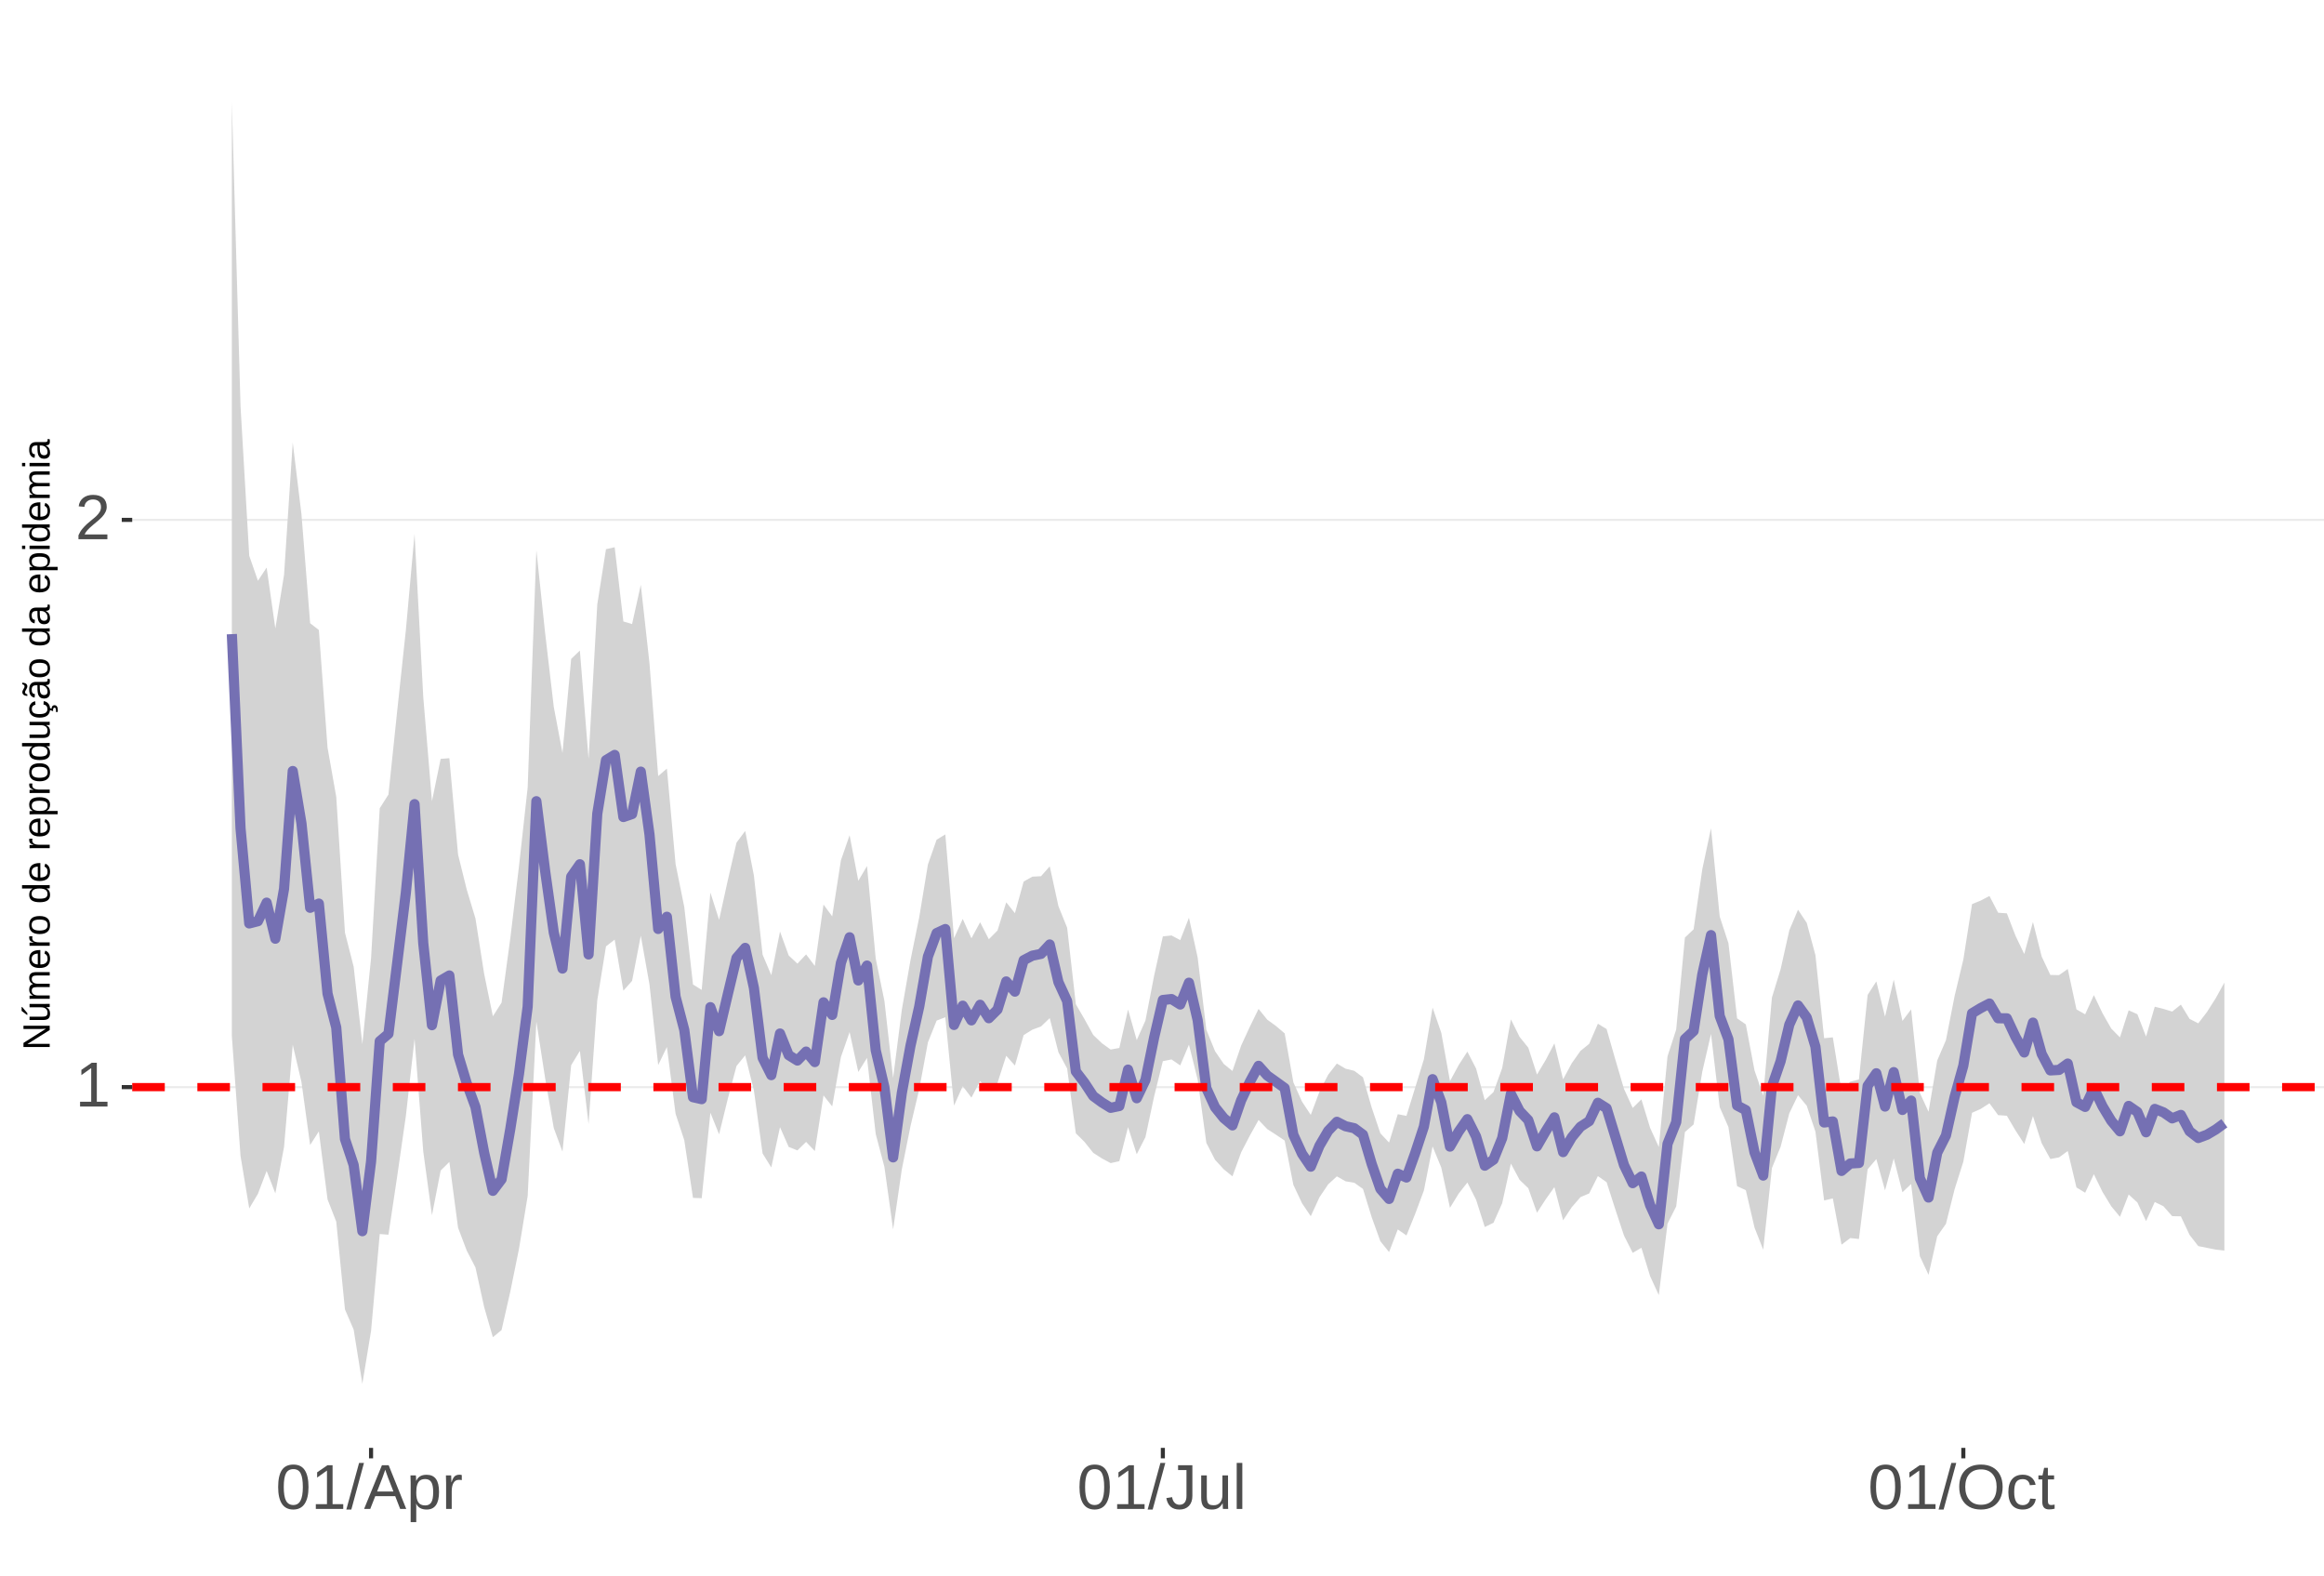 <?xml version="1.0" encoding="UTF-8"?>
<svg xmlns="http://www.w3.org/2000/svg" xmlns:xlink="http://www.w3.org/1999/xlink" width="609pt" height="413pt" viewBox="0 0 609 413" version="1.1">
<defs>
<g>
<symbol overflow="visible" id="glyph0-0">
<path style="stroke:none;" d="M 1.672 -11.453 L 10.812 -11.453 L 10.812 0 L 1.672 0 Z M 2.281 -10.844 L 2.281 -0.625 L 10.203 -0.625 L 10.203 -10.844 Z M 2.281 -10.844 "/>
</symbol>
<symbol overflow="visible" id="glyph0-1">
<path style="stroke:none;" d="M 1.266 0 L 1.266 -1.25 L 4.188 -1.25 L 4.188 -10.062 L 1.609 -8.219 L 1.609 -9.594 L 4.312 -11.453 L 5.656 -11.453 L 5.656 -1.25 L 8.453 -1.25 L 8.453 0 Z M 1.266 0 "/>
</symbol>
<symbol overflow="visible" id="glyph0-2">
<path style="stroke:none;" d="M 0.844 0 L 0.844 -1.031 C 1.113 -1.664 1.445 -2.223 1.844 -2.703 C 2.25 -3.191 2.672 -3.633 3.109 -4.031 C 3.547 -4.426 3.977 -4.789 4.406 -5.125 C 4.844 -5.457 5.234 -5.789 5.578 -6.125 C 5.922 -6.469 6.203 -6.82 6.422 -7.188 C 6.641 -7.562 6.75 -7.977 6.75 -8.438 C 6.75 -9.07 6.562 -9.562 6.188 -9.906 C 5.82 -10.25 5.312 -10.422 4.656 -10.422 C 4.031 -10.422 3.516 -10.25 3.109 -9.906 C 2.703 -9.57 2.469 -9.098 2.406 -8.484 L 0.906 -8.625 C 1.008 -9.539 1.395 -10.27 2.062 -10.812 C 2.738 -11.352 3.602 -11.625 4.656 -11.625 C 5.812 -11.625 6.695 -11.352 7.312 -10.812 C 7.938 -10.27 8.25 -9.492 8.25 -8.484 C 8.25 -8.047 8.145 -7.602 7.938 -7.156 C 7.738 -6.719 7.438 -6.281 7.031 -5.844 C 6.633 -5.406 5.867 -4.727 4.734 -3.812 C 4.109 -3.301 3.609 -2.836 3.234 -2.422 C 2.867 -2.016 2.609 -1.625 2.453 -1.25 L 8.422 -1.25 L 8.422 0 Z M 0.844 0 "/>
</symbol>
<symbol overflow="visible" id="glyph0-3">
<path style="stroke:none;" d="M 8.609 -5.734 C 8.609 -3.816 8.27 -2.352 7.594 -1.344 C 6.926 -0.344 5.93 0.156 4.609 0.156 C 3.297 0.156 2.305 -0.344 1.641 -1.344 C 0.984 -2.344 0.656 -3.805 0.656 -5.734 C 0.656 -7.703 0.973 -9.176 1.609 -10.156 C 2.254 -11.133 3.27 -11.625 4.656 -11.625 C 6.008 -11.625 7.004 -11.129 7.641 -10.141 C 8.285 -9.148 8.609 -7.68 8.609 -5.734 Z M 7.125 -5.734 C 7.125 -7.391 6.93 -8.586 6.547 -9.328 C 6.172 -10.066 5.539 -10.438 4.656 -10.438 C 3.758 -10.438 3.113 -10.07 2.719 -9.344 C 2.32 -8.613 2.125 -7.41 2.125 -5.734 C 2.125 -4.109 2.32 -2.914 2.719 -2.156 C 3.125 -1.406 3.758 -1.031 4.625 -1.031 C 5.488 -1.031 6.117 -1.414 6.516 -2.188 C 6.922 -2.957 7.125 -4.141 7.125 -5.734 Z M 7.125 -5.734 "/>
</symbol>
<symbol overflow="visible" id="glyph0-4">
<path style="stroke:none;" d="M 0 0.156 L 3.344 -12.062 L 4.625 -12.062 L 1.312 0.156 Z M 0 0.156 "/>
</symbol>
<symbol overflow="visible" id="glyph0-5">
<path style="stroke:none;" d="M 9.484 0 L 8.188 -3.344 L 2.953 -3.344 L 1.641 0 L 0.031 0 L 4.703 -11.453 L 6.469 -11.453 L 11.078 0 Z M 5.578 -10.281 L 5.5 -10.062 C 5.363 -9.613 5.16 -9.035 4.891 -8.328 L 3.438 -4.562 L 7.719 -4.562 L 6.25 -8.344 C 6.094 -8.719 5.941 -9.141 5.797 -9.609 Z M 5.578 -10.281 "/>
</symbol>
<symbol overflow="visible" id="glyph0-6">
<path style="stroke:none;" d="M 8.562 -4.438 C 8.562 -1.375 7.484 0.156 5.328 0.156 C 3.973 0.156 3.062 -0.348 2.594 -1.359 L 2.547 -1.359 C 2.578 -1.316 2.594 -0.859 2.594 0.016 L 2.594 3.453 L 1.125 3.453 L 1.125 -7 C 1.125 -7.906 1.109 -8.504 1.078 -8.797 L 2.484 -8.797 C 2.492 -8.773 2.504 -8.695 2.516 -8.562 C 2.523 -8.438 2.535 -8.234 2.547 -7.953 C 2.555 -7.68 2.562 -7.492 2.562 -7.391 L 2.609 -7.391 C 2.867 -7.93 3.211 -8.328 3.641 -8.578 C 4.066 -8.828 4.629 -8.953 5.328 -8.953 C 6.41 -8.953 7.219 -8.586 7.75 -7.859 C 8.289 -7.141 8.562 -6 8.562 -4.438 Z M 7.031 -4.406 C 7.031 -5.633 6.863 -6.508 6.531 -7.031 C 6.195 -7.562 5.672 -7.828 4.953 -7.828 C 4.367 -7.828 3.91 -7.703 3.578 -7.453 C 3.254 -7.211 3.008 -6.832 2.844 -6.312 C 2.676 -5.789 2.594 -5.117 2.594 -4.297 C 2.594 -3.141 2.773 -2.285 3.141 -1.734 C 3.504 -1.191 4.102 -0.922 4.938 -0.922 C 5.664 -0.922 6.195 -1.188 6.531 -1.719 C 6.863 -2.25 7.031 -3.145 7.031 -4.406 Z M 7.031 -4.406 "/>
</symbol>
<symbol overflow="visible" id="glyph0-7">
<path style="stroke:none;" d="M 1.156 0 L 1.156 -6.75 C 1.156 -7.363 1.141 -8.047 1.109 -8.797 L 2.484 -8.797 C 2.523 -7.797 2.547 -7.195 2.547 -7 L 2.594 -7 C 2.82 -7.758 3.086 -8.273 3.391 -8.547 C 3.691 -8.828 4.117 -8.969 4.672 -8.969 C 4.867 -8.969 5.066 -8.938 5.266 -8.875 L 5.266 -7.547 C 5.078 -7.598 4.816 -7.625 4.484 -7.625 C 3.879 -7.625 3.414 -7.359 3.094 -6.828 C 2.781 -6.305 2.625 -5.562 2.625 -4.594 L 2.625 0 Z M 1.156 0 "/>
</symbol>
<symbol overflow="visible" id="glyph0-8">
<path style="stroke:none;" d="M 3.719 0.156 C 1.781 0.156 0.629 -0.844 0.266 -2.844 L 1.781 -3.094 C 1.875 -2.469 2.094 -1.977 2.438 -1.625 C 2.781 -1.27 3.207 -1.094 3.719 -1.094 C 4.289 -1.094 4.738 -1.285 5.062 -1.672 C 5.383 -2.066 5.547 -2.641 5.547 -3.391 L 5.547 -10.188 L 3.344 -10.188 L 3.344 -11.453 L 7.094 -11.453 L 7.094 -3.422 C 7.094 -2.305 6.789 -1.43 6.188 -0.797 C 5.582 -0.16 4.758 0.156 3.719 0.156 Z M 3.719 0.156 "/>
</symbol>
<symbol overflow="visible" id="glyph0-9">
<path style="stroke:none;" d="M 2.547 -8.797 L 2.547 -3.219 C 2.547 -2.633 2.602 -2.18 2.719 -1.859 C 2.832 -1.547 3.016 -1.316 3.266 -1.172 C 3.516 -1.035 3.883 -0.969 4.375 -0.969 C 5.07 -0.969 5.625 -1.207 6.031 -1.688 C 6.438 -2.176 6.641 -2.848 6.641 -3.703 L 6.641 -8.797 L 8.109 -8.797 L 8.109 -1.875 C 8.109 -0.852 8.125 -0.227 8.156 0 L 6.781 0 C 6.77 -0.031 6.758 -0.102 6.75 -0.219 C 6.75 -0.344 6.742 -0.477 6.734 -0.625 C 6.723 -0.781 6.711 -1.07 6.703 -1.5 L 6.688 -1.5 C 6.352 -0.895 5.961 -0.469 5.516 -0.219 C 5.078 0.031 4.531 0.156 3.875 0.156 C 2.906 0.156 2.195 -0.082 1.75 -0.562 C 1.301 -1.039 1.078 -1.832 1.078 -2.938 L 1.078 -8.797 Z M 2.547 -8.797 "/>
</symbol>
<symbol overflow="visible" id="glyph0-10">
<path style="stroke:none;" d="M 1.125 0 L 1.125 -12.062 L 2.594 -12.062 L 2.594 0 Z M 1.125 0 "/>
</symbol>
<symbol overflow="visible" id="glyph0-11">
<path style="stroke:none;" d="M 12.156 -5.781 C 12.156 -4.582 11.926 -3.531 11.469 -2.625 C 11.008 -1.727 10.352 -1.039 9.5 -0.562 C 8.645 -0.082 7.633 0.156 6.469 0.156 C 5.289 0.156 4.273 -0.078 3.422 -0.547 C 2.566 -1.023 1.91 -1.719 1.453 -2.625 C 1.004 -3.531 0.781 -4.582 0.781 -5.781 C 0.781 -7.613 1.281 -9.047 2.281 -10.078 C 3.289 -11.109 4.691 -11.625 6.484 -11.625 C 7.648 -11.625 8.66 -11.391 9.516 -10.922 C 10.367 -10.461 11.02 -9.789 11.469 -8.906 C 11.926 -8.031 12.156 -6.988 12.156 -5.781 Z M 10.578 -5.781 C 10.578 -7.207 10.219 -8.328 9.5 -9.141 C 8.789 -9.953 7.785 -10.359 6.484 -10.359 C 5.172 -10.359 4.156 -9.957 3.438 -9.156 C 2.719 -8.352 2.359 -7.227 2.359 -5.781 C 2.359 -4.344 2.719 -3.203 3.438 -2.359 C 4.164 -1.516 5.176 -1.094 6.469 -1.094 C 7.789 -1.094 8.805 -1.5 9.516 -2.312 C 10.223 -3.133 10.578 -4.289 10.578 -5.781 Z M 10.578 -5.781 "/>
</symbol>
<symbol overflow="visible" id="glyph0-12">
<path style="stroke:none;" d="M 2.234 -4.438 C 2.234 -3.27 2.414 -2.406 2.781 -1.844 C 3.156 -1.281 3.711 -1 4.453 -1 C 4.973 -1 5.406 -1.141 5.75 -1.422 C 6.102 -1.703 6.32 -2.133 6.406 -2.719 L 7.891 -2.625 C 7.773 -1.77 7.41 -1.094 6.797 -0.594 C 6.191 -0.094 5.426 0.156 4.5 0.156 C 3.27 0.156 2.328 -0.227 1.672 -1 C 1.023 -1.781 0.703 -2.914 0.703 -4.406 C 0.703 -5.883 1.023 -7.016 1.672 -7.797 C 2.328 -8.578 3.266 -8.969 4.484 -8.969 C 5.379 -8.969 6.125 -8.734 6.719 -8.266 C 7.312 -7.797 7.688 -7.148 7.844 -6.328 L 6.328 -6.219 C 6.254 -6.707 6.062 -7.094 5.75 -7.375 C 5.445 -7.664 5.008 -7.812 4.438 -7.812 C 3.664 -7.812 3.102 -7.551 2.75 -7.031 C 2.406 -6.52 2.234 -5.656 2.234 -4.438 Z M 2.234 -4.438 "/>
</symbol>
<symbol overflow="visible" id="glyph0-13">
<path style="stroke:none;" d="M 4.5 -0.062 C 4.02 0.062 3.531 0.125 3.031 0.125 C 1.852 0.125 1.266 -0.535 1.266 -1.859 L 1.266 -7.734 L 0.25 -7.734 L 0.25 -8.797 L 1.328 -8.797 L 1.75 -10.766 L 2.734 -10.766 L 2.734 -8.797 L 4.359 -8.797 L 4.359 -7.734 L 2.734 -7.734 L 2.734 -2.172 C 2.734 -1.754 2.801 -1.457 2.938 -1.281 C 3.07 -1.113 3.312 -1.031 3.656 -1.031 C 3.852 -1.031 4.133 -1.066 4.5 -1.141 Z M 4.5 -0.062 "/>
</symbol>
<symbol overflow="visible" id="glyph1-0">
<path style="stroke:none;" d="M -6.875 -1 L -6.875 -6.5 L 0 -6.5 L 0 -1 Z M -6.516 -1.375 L -0.375 -1.375 L -0.375 -6.125 L -6.516 -6.125 Z M -6.516 -1.375 "/>
</symbol>
<symbol overflow="visible" id="glyph1-1">
<path style="stroke:none;" d="M 0 -5.281 L -5.859 -1.609 L -5.391 -1.625 L -4.578 -1.656 L 0 -1.656 L 0 -0.828 L -6.875 -0.828 L -6.875 -1.906 L -0.984 -5.625 C -1.617 -5.582 -2.082 -5.562 -2.375 -5.562 L -6.875 -5.562 L -6.875 -6.406 L 0 -6.406 Z M 0 -5.281 "/>
</symbol>
<symbol overflow="visible" id="glyph1-2">
<path style="stroke:none;" d="M -5.281 -1.562 L -1.938 -1.562 C -1.582 -1.562 -1.305 -1.594 -1.109 -1.656 C -0.922 -1.727 -0.785 -1.836 -0.703 -1.984 C -0.617 -2.141 -0.578 -2.363 -0.578 -2.656 C -0.578 -3.07 -0.723 -3.398 -1.016 -3.641 C -1.305 -3.891 -1.707 -4.016 -2.219 -4.016 L -5.281 -4.016 L -5.281 -4.906 L -1.125 -4.906 C -0.508 -4.906 -0.133 -4.91 0 -4.922 L 0 -4.094 C -0.02 -4.094 -0.062 -4.086 -0.125 -4.078 C -0.195 -4.078 -0.281 -4.07 -0.375 -4.062 C -0.469 -4.062 -0.645 -4.062 -0.906 -4.062 L -0.906 -4.047 C -0.539 -3.848 -0.281 -3.613 -0.125 -3.344 C 0.02 -3.082 0.094 -2.754 0.094 -2.359 C 0.094 -1.773 -0.047 -1.348 -0.328 -1.078 C -0.617 -0.816 -1.098 -0.688 -1.766 -0.688 L -5.281 -0.688 Z M -5.859 -2.031 L -5.969 -2.031 L -7.359 -3.078 L -7.359 -4.094 L -7.219 -4.094 L -5.859 -2.484 Z M -5.859 -2.031 "/>
</symbol>
<symbol overflow="visible" id="glyph1-3">
<path style="stroke:none;" d="M 0 -3.75 L -3.344 -3.75 C -3.852 -3.75 -4.207 -3.676 -4.406 -3.531 C -4.602 -3.395 -4.703 -3.145 -4.703 -2.781 C -4.703 -2.406 -4.555 -2.109 -4.266 -1.891 C -3.984 -1.672 -3.582 -1.562 -3.062 -1.562 L 0 -1.562 L 0 -0.688 L -4.156 -0.688 C -4.77 -0.688 -5.145 -0.68 -5.281 -0.672 L -5.281 -1.5 C -5.27 -1.5 -5.227 -1.5 -5.156 -1.5 C -5.082 -1.508 -5 -1.516 -4.906 -1.516 C -4.812 -1.523 -4.633 -1.531 -4.375 -1.531 L -4.375 -1.547 C -4.75 -1.734 -5.008 -1.945 -5.156 -2.188 C -5.301 -2.438 -5.375 -2.738 -5.375 -3.094 C -5.375 -3.488 -5.297 -3.801 -5.141 -4.031 C -4.984 -4.27 -4.727 -4.438 -4.375 -4.531 L -4.375 -4.547 C -4.727 -4.723 -4.984 -4.941 -5.141 -5.203 C -5.297 -5.461 -5.375 -5.773 -5.375 -6.141 C -5.375 -6.672 -5.227 -7.055 -4.938 -7.297 C -4.656 -7.547 -4.18 -7.672 -3.516 -7.672 L 0 -7.672 L 0 -6.797 L -3.344 -6.797 C -3.852 -6.797 -4.207 -6.723 -4.406 -6.578 C -4.602 -6.441 -4.703 -6.191 -4.703 -5.828 C -4.703 -5.453 -4.555 -5.156 -4.266 -4.938 C -3.984 -4.727 -3.582 -4.625 -3.062 -4.625 L 0 -4.625 Z M 0 -3.75 "/>
</symbol>
<symbol overflow="visible" id="glyph1-4">
<path style="stroke:none;" d="M -2.453 -1.344 C -1.848 -1.344 -1.379 -1.469 -1.047 -1.719 C -0.723 -1.969 -0.562 -2.336 -0.562 -2.828 C -0.562 -3.203 -0.633 -3.504 -0.781 -3.734 C -0.938 -3.961 -1.133 -4.117 -1.375 -4.203 L -1.156 -4.969 C -0.32 -4.656 0.094 -3.941 0.094 -2.828 C 0.094 -2.047 -0.133 -1.445 -0.594 -1.031 C -1.062 -0.625 -1.754 -0.422 -2.672 -0.422 C -3.547 -0.422 -4.211 -0.625 -4.672 -1.031 C -5.141 -1.445 -5.375 -2.031 -5.375 -2.781 C -5.375 -4.344 -4.441 -5.125 -2.578 -5.125 L -2.453 -5.125 Z M -3.125 -4.203 C -3.688 -4.16 -4.094 -4.02 -4.344 -3.781 C -4.602 -3.551 -4.734 -3.219 -4.734 -2.781 C -4.734 -2.352 -4.586 -2.016 -4.297 -1.766 C -4.016 -1.516 -3.625 -1.379 -3.125 -1.359 Z M -3.125 -4.203 "/>
</symbol>
<symbol overflow="visible" id="glyph1-5">
<path style="stroke:none;" d="M 0 -0.688 L -4.047 -0.688 C -4.422 -0.688 -4.832 -0.68 -5.281 -0.672 L -5.281 -1.5 C -4.688 -1.52 -4.328 -1.531 -4.203 -1.531 L -4.203 -1.547 C -4.66 -1.691 -4.969 -1.852 -5.125 -2.031 C -5.289 -2.219 -5.375 -2.477 -5.375 -2.812 C -5.375 -2.926 -5.359 -3.047 -5.328 -3.172 L -4.531 -3.172 C -4.562 -3.047 -4.578 -2.891 -4.578 -2.703 C -4.578 -2.336 -4.422 -2.055 -4.109 -1.859 C -3.797 -1.672 -3.344 -1.578 -2.75 -1.578 L 0 -1.578 Z M 0 -0.688 "/>
</symbol>
<symbol overflow="visible" id="glyph1-6">
<path style="stroke:none;" d="M -2.641 -5.141 C -1.723 -5.141 -1.035 -4.938 -0.578 -4.531 C -0.129 -4.125 0.094 -3.535 0.094 -2.766 C 0.094 -1.992 -0.141 -1.41 -0.609 -1.016 C -1.078 -0.617 -1.754 -0.422 -2.641 -0.422 C -4.461 -0.422 -5.375 -1.207 -5.375 -2.781 C -5.375 -3.594 -5.148 -4.188 -4.703 -4.562 C -4.266 -4.945 -3.578 -5.141 -2.641 -5.141 Z M -2.641 -4.219 C -3.367 -4.219 -3.898 -4.109 -4.234 -3.891 C -4.566 -3.672 -4.734 -3.305 -4.734 -2.797 C -4.734 -2.285 -4.562 -1.914 -4.219 -1.688 C -3.883 -1.457 -3.359 -1.344 -2.641 -1.344 C -1.953 -1.344 -1.43 -1.453 -1.078 -1.672 C -0.723 -1.898 -0.547 -2.258 -0.547 -2.75 C -0.547 -3.281 -0.711 -3.656 -1.047 -3.875 C -1.391 -4.102 -1.922 -4.219 -2.641 -4.219 Z M -2.641 -4.219 "/>
</symbol>
<symbol overflow="visible" id="glyph1-7">
<path style="stroke:none;" d=""/>
</symbol>
<symbol overflow="visible" id="glyph1-8">
<path style="stroke:none;" d="M -0.844 -4.016 C -0.508 -3.848 -0.27 -3.629 -0.125 -3.359 C 0.02 -3.086 0.094 -2.754 0.094 -2.359 C 0.094 -1.691 -0.129 -1.203 -0.578 -0.891 C -1.023 -0.578 -1.707 -0.422 -2.625 -0.422 C -4.457 -0.422 -5.375 -1.066 -5.375 -2.359 C -5.375 -2.766 -5.301 -3.098 -5.156 -3.359 C -5.008 -3.629 -4.781 -3.848 -4.469 -4.016 L -7.25 -4.016 L -7.25 -4.891 L -1.094 -4.891 C -0.539 -4.891 -0.176 -4.898 0 -4.922 L 0 -4.078 C -0.051 -4.066 -0.172 -4.055 -0.359 -4.047 C -0.547 -4.035 -0.707 -4.031 -0.844 -4.031 Z M -2.641 -1.344 C -1.898 -1.344 -1.367 -1.438 -1.047 -1.625 C -0.734 -1.82 -0.578 -2.145 -0.578 -2.594 C -0.578 -3.082 -0.75 -3.441 -1.094 -3.672 C -1.438 -3.898 -1.973 -4.016 -2.703 -4.016 C -3.398 -4.016 -3.91 -3.898 -4.234 -3.672 C -4.566 -3.441 -4.734 -3.082 -4.734 -2.594 C -4.734 -2.156 -4.566 -1.836 -4.234 -1.641 C -3.91 -1.441 -3.379 -1.344 -2.641 -1.344 Z M -2.641 -1.344 "/>
</symbol>
<symbol overflow="visible" id="glyph1-9">
<path style="stroke:none;" d="M -2.672 -5.141 C -0.828 -5.141 0.094 -4.492 0.094 -3.203 C 0.094 -2.391 -0.211 -1.844 -0.828 -1.562 L -0.828 -1.531 C -0.797 -1.539 -0.516 -1.547 0.016 -1.547 L 2.078 -1.547 L 2.078 -0.672 L -4.203 -0.672 C -4.742 -0.672 -5.102 -0.66 -5.281 -0.641 L -5.281 -1.5 C -5.27 -1.5 -5.223 -1.5 -5.141 -1.5 C -5.066 -1.508 -4.945 -1.52 -4.781 -1.531 C -4.613 -1.539 -4.5 -1.547 -4.438 -1.547 L -4.438 -1.562 C -4.758 -1.719 -4.992 -1.922 -5.141 -2.172 C -5.297 -2.43 -5.375 -2.773 -5.375 -3.203 C -5.375 -3.848 -5.156 -4.332 -4.719 -4.656 C -4.281 -4.977 -3.598 -5.141 -2.672 -5.141 Z M -2.641 -4.219 C -3.379 -4.219 -3.906 -4.117 -4.219 -3.922 C -4.539 -3.723 -4.703 -3.406 -4.703 -2.969 C -4.703 -2.625 -4.629 -2.352 -4.484 -2.156 C -4.336 -1.957 -4.109 -1.805 -3.797 -1.703 C -3.484 -1.598 -3.078 -1.547 -2.578 -1.547 C -1.879 -1.547 -1.363 -1.656 -1.031 -1.875 C -0.707 -2.102 -0.547 -2.469 -0.547 -2.969 C -0.547 -3.406 -0.707 -3.723 -1.031 -3.922 C -1.352 -4.117 -1.891 -4.219 -2.641 -4.219 Z M -2.641 -4.219 "/>
</symbol>
<symbol overflow="visible" id="glyph1-10">
<path style="stroke:none;" d="M -5.281 -1.531 L -1.938 -1.531 C -1.582 -1.531 -1.305 -1.562 -1.109 -1.625 C -0.922 -1.695 -0.785 -1.805 -0.703 -1.953 C -0.617 -2.109 -0.578 -2.332 -0.578 -2.625 C -0.578 -3.039 -0.723 -3.367 -1.016 -3.609 C -1.305 -3.859 -1.707 -3.984 -2.219 -3.984 L -5.281 -3.984 L -5.281 -4.875 L -1.125 -4.875 C -0.508 -4.875 -0.133 -4.879 0 -4.891 L 0 -4.062 C -0.02 -4.062 -0.062 -4.055 -0.125 -4.047 C -0.195 -4.047 -0.281 -4.039 -0.375 -4.031 C -0.469 -4.031 -0.645 -4.031 -0.906 -4.031 L -0.906 -4.016 C -0.539 -3.816 -0.281 -3.582 -0.125 -3.312 C 0.02 -3.051 0.094 -2.723 0.094 -2.328 C 0.094 -1.742 -0.047 -1.316 -0.328 -1.047 C -0.617 -0.785 -1.098 -0.656 -1.766 -0.656 L -5.281 -0.656 Z M -5.281 -1.531 "/>
</symbol>
<symbol overflow="visible" id="glyph1-11">
<path style="stroke:none;" d="M -2.672 -1.344 C -1.961 -1.344 -1.438 -1.453 -1.094 -1.672 C -0.758 -1.891 -0.594 -2.223 -0.594 -2.672 C -0.594 -2.984 -0.676 -3.242 -0.844 -3.453 C -1.02 -3.672 -1.281 -3.801 -1.625 -3.844 L -1.578 -4.734 C -1.066 -4.672 -0.66 -4.457 -0.359 -4.094 C -0.055 -3.727 0.094 -3.266 0.094 -2.703 C 0.094 -1.961 -0.133 -1.395 -0.594 -1 C -1.062 -0.613 -1.742 -0.422 -2.641 -0.422 C -3.535 -0.422 -4.211 -0.613 -4.672 -1 C -5.141 -1.395 -5.375 -1.957 -5.375 -2.688 C -5.375 -3.227 -5.234 -3.676 -4.953 -4.031 C -4.68 -4.395 -4.297 -4.617 -3.797 -4.703 L -3.734 -3.797 C -4.023 -3.754 -4.254 -3.641 -4.422 -3.453 C -4.598 -3.266 -4.688 -3.004 -4.688 -2.672 C -4.688 -2.203 -4.531 -1.863 -4.219 -1.656 C -3.914 -1.445 -3.398 -1.344 -2.672 -1.344 Z M 1.234 -3.672 C 1.828 -3.672 2.125 -3.223 2.125 -2.328 C 2.125 -2.148 2.113 -2.004 2.094 -1.891 L 1.625 -1.891 C 1.645 -2.055 1.656 -2.195 1.656 -2.312 C 1.656 -2.789 1.52 -3.031 1.25 -3.031 C 1 -3.031 0.875 -2.812 0.875 -2.375 C 0.875 -2.238 0.879 -2.148 0.891 -2.109 L 0 -2.422 L 0 -2.938 L 0.484 -2.75 C 0.492 -3.062 0.566 -3.289 0.703 -3.438 C 0.836 -3.594 1.016 -3.672 1.234 -3.672 Z M 1.234 -3.672 "/>
</symbol>
<symbol overflow="visible" id="glyph1-12">
<path style="stroke:none;" d="M 0.094 -2.016 C 0.094 -1.484 -0.047 -1.082 -0.328 -0.812 C -0.609 -0.551 -0.988 -0.422 -1.469 -0.422 C -2.02 -0.422 -2.441 -0.598 -2.734 -0.953 C -3.023 -1.316 -3.18 -1.898 -3.203 -2.703 L -3.219 -3.891 L -3.516 -3.891 C -3.941 -3.891 -4.25 -3.797 -4.438 -3.609 C -4.625 -3.43 -4.719 -3.148 -4.719 -2.766 C -4.719 -2.367 -4.648 -2.078 -4.516 -1.891 C -4.379 -1.711 -4.164 -1.609 -3.875 -1.578 L -3.953 -0.656 C -4.898 -0.812 -5.375 -1.52 -5.375 -2.781 C -5.375 -3.445 -5.223 -3.945 -4.922 -4.281 C -4.617 -4.613 -4.18 -4.781 -3.609 -4.781 L -1.328 -4.781 C -1.066 -4.781 -0.867 -4.812 -0.734 -4.875 C -0.609 -4.945 -0.547 -5.082 -0.547 -5.281 C -0.547 -5.363 -0.555 -5.457 -0.578 -5.562 L -0.031 -5.562 C 0.02 -5.344 0.047 -5.117 0.047 -4.891 C 0.047 -4.555 -0.035 -4.316 -0.203 -4.172 C -0.379 -4.023 -0.648 -3.941 -1.016 -3.922 L -1.016 -3.891 C -0.609 -3.672 -0.32 -3.41 -0.156 -3.109 C 0.008 -2.805 0.094 -2.441 0.094 -2.016 Z M -0.562 -2.219 C -0.562 -2.539 -0.633 -2.828 -0.781 -3.078 C -0.926 -3.328 -1.125 -3.523 -1.375 -3.672 C -1.633 -3.816 -1.898 -3.891 -2.172 -3.891 L -2.609 -3.891 L -2.594 -2.938 C -2.582 -2.52 -2.535 -2.203 -2.453 -1.984 C -2.379 -1.773 -2.258 -1.613 -2.094 -1.5 C -1.938 -1.383 -1.723 -1.328 -1.453 -1.328 C -1.172 -1.328 -0.953 -1.406 -0.797 -1.562 C -0.641 -1.719 -0.562 -1.938 -0.562 -2.219 Z M -5.859 -3.609 C -5.859 -3.473 -5.891 -3.332 -5.953 -3.188 C -6.016 -3.051 -6.082 -2.922 -6.156 -2.797 C -6.227 -2.672 -6.297 -2.551 -6.359 -2.438 C -6.422 -2.32 -6.453 -2.211 -6.453 -2.109 C -6.453 -1.93 -6.398 -1.797 -6.297 -1.703 C -6.191 -1.617 -6.047 -1.562 -5.859 -1.531 L -5.859 -1.094 C -6.191 -1.125 -6.441 -1.176 -6.609 -1.25 C -6.785 -1.332 -6.922 -1.441 -7.016 -1.578 C -7.117 -1.711 -7.172 -1.879 -7.172 -2.078 C -7.172 -2.223 -7.141 -2.363 -7.078 -2.5 C -7.023 -2.633 -6.957 -2.766 -6.875 -2.891 C -6.801 -3.023 -6.734 -3.145 -6.672 -3.25 C -6.617 -3.363 -6.594 -3.473 -6.594 -3.578 C -6.594 -3.898 -6.785 -4.086 -7.172 -4.141 L -7.172 -4.594 C -6.691 -4.539 -6.352 -4.43 -6.156 -4.266 C -5.957 -4.098 -5.859 -3.879 -5.859 -3.609 Z M -5.859 -3.609 "/>
</symbol>
<symbol overflow="visible" id="glyph1-13">
<path style="stroke:none;" d="M 0.094 -2.016 C 0.094 -1.484 -0.047 -1.082 -0.328 -0.812 C -0.609 -0.551 -0.988 -0.422 -1.469 -0.422 C -2.02 -0.422 -2.441 -0.598 -2.734 -0.953 C -3.023 -1.316 -3.18 -1.898 -3.203 -2.703 L -3.219 -3.891 L -3.516 -3.891 C -3.941 -3.891 -4.25 -3.797 -4.438 -3.609 C -4.625 -3.43 -4.719 -3.148 -4.719 -2.766 C -4.719 -2.367 -4.648 -2.078 -4.516 -1.891 C -4.379 -1.711 -4.164 -1.609 -3.875 -1.578 L -3.953 -0.656 C -4.898 -0.812 -5.375 -1.52 -5.375 -2.781 C -5.375 -3.445 -5.223 -3.945 -4.922 -4.281 C -4.617 -4.613 -4.18 -4.781 -3.609 -4.781 L -1.328 -4.781 C -1.066 -4.781 -0.867 -4.812 -0.734 -4.875 C -0.609 -4.945 -0.547 -5.082 -0.547 -5.281 C -0.547 -5.363 -0.555 -5.457 -0.578 -5.562 L -0.031 -5.562 C 0.02 -5.344 0.047 -5.117 0.047 -4.891 C 0.047 -4.555 -0.035 -4.316 -0.203 -4.172 C -0.379 -4.023 -0.648 -3.941 -1.016 -3.922 L -1.016 -3.891 C -0.609 -3.672 -0.32 -3.41 -0.156 -3.109 C 0.008 -2.805 0.094 -2.441 0.094 -2.016 Z M -0.562 -2.219 C -0.562 -2.539 -0.633 -2.828 -0.781 -3.078 C -0.926 -3.328 -1.125 -3.523 -1.375 -3.672 C -1.633 -3.816 -1.898 -3.891 -2.172 -3.891 L -2.609 -3.891 L -2.594 -2.938 C -2.582 -2.52 -2.535 -2.203 -2.453 -1.984 C -2.379 -1.773 -2.258 -1.613 -2.094 -1.5 C -1.938 -1.383 -1.723 -1.328 -1.453 -1.328 C -1.172 -1.328 -0.953 -1.406 -0.797 -1.562 C -0.641 -1.719 -0.562 -1.938 -0.562 -2.219 Z M -0.562 -2.219 "/>
</symbol>
<symbol overflow="visible" id="glyph1-14">
<path style="stroke:none;" d="M -6.406 -0.672 L -7.25 -0.672 L -7.25 -1.547 L -6.406 -1.547 Z M 0 -0.672 L -5.281 -0.672 L -5.281 -1.547 L 0 -1.547 Z M 0 -0.672 "/>
</symbol>
</g>
<clipPath id="clip1">
  <path d="M 34.645 9.961 L 609 9.961 L 609 379.328 L 34.645 379.328 Z M 34.645 9.961 "/>
</clipPath>
<clipPath id="clip2">
  <path d="M 34.645 284 L 609 284 L 609 286 L 34.645 286 Z M 34.645 284 "/>
</clipPath>
<clipPath id="clip3">
  <path d="M 34.645 135 L 609 135 L 609 137 L 34.645 137 Z M 34.645 135 "/>
</clipPath>
<clipPath id="clip4">
  <path d="M 34.645 283 L 609 283 L 609 286 L 34.645 286 Z M 34.645 283 "/>
</clipPath>
</defs>
<g id="surface172">
<rect x="0" y="0" width="609" height="413" style="fill:rgb(100%,100%,100%);fill-opacity:1;stroke:none;"/>
<rect x="0" y="0" width="609" height="413" style="fill:rgb(100%,100%,100%);fill-opacity:1;stroke:none;"/>
<path style="fill:none;stroke-width:1.067;stroke-linecap:round;stroke-linejoin:round;stroke:rgb(100%,100%,100%);stroke-opacity:1;stroke-miterlimit:10;" d="M 0 413 L 609 413 L 609 0 L 0 0 Z M 0 413 "/>
<g clip-path="url(#clip1)" clip-rule="nonzero">
<path style=" stroke:none;fill-rule:nonzero;fill:rgb(100%,100%,100%);fill-opacity:1;" d="M 34.645 379.328 L 609 379.328 L 609 9.961 L 34.645 9.961 Z M 34.645 379.328 "/>
</g>
<g clip-path="url(#clip2)" clip-rule="nonzero">
<path style="fill:none;stroke-width:0.533;stroke-linecap:butt;stroke-linejoin:round;stroke:rgb(92.157%,92.157%,92.157%);stroke-opacity:1;stroke-miterlimit:10;" d="M 34.645 284.82 L 609 284.82 "/>
</g>
<g clip-path="url(#clip3)" clip-rule="nonzero">
<path style="fill:none;stroke-width:0.533;stroke-linecap:butt;stroke-linejoin:round;stroke:rgb(92.157%,92.157%,92.157%);stroke-opacity:1;stroke-miterlimit:10;" d="M 34.645 136.207 L 609 136.207 "/>
</g>
<path style=" stroke:none;fill-rule:nonzero;fill:rgb(82.745%,82.745%,82.745%);fill-opacity:1;" d="M 60.754 26.754 L 63.031 106.48 L 65.312 145.602 L 67.594 152.16 L 69.871 148.695 L 72.152 164.664 L 74.434 150.609 L 76.711 115.941 L 78.992 134.691 L 81.273 163.281 L 83.555 165.051 L 85.832 195.875 L 88.113 208.77 L 90.395 244.34 L 92.672 253.258 L 94.953 273.551 L 97.234 251.055 L 99.512 211.746 L 101.793 208.164 L 104.074 186.367 L 106.355 165.105 L 108.633 139.883 L 110.914 182.602 L 113.195 209.91 L 115.473 198.824 L 117.754 198.641 L 120.035 223.887 L 122.316 233.094 L 124.594 240.645 L 126.875 255.176 L 129.156 266.258 L 131.434 262.695 L 133.715 245.906 L 135.996 226.977 L 138.273 206.344 L 140.555 144.145 L 142.836 165.738 L 145.117 185.211 L 147.395 197.262 L 149.676 172.625 L 151.957 170.449 L 154.234 198.793 L 156.516 158.355 L 158.797 143.879 L 161.074 143.371 L 163.355 162.82 L 165.637 163.496 L 167.918 153.227 L 170.195 173.754 L 172.477 203.316 L 174.758 201.367 L 177.035 226.379 L 179.316 237.652 L 181.598 257.93 L 183.879 259.352 L 186.156 233.852 L 188.438 240.996 L 190.719 230.637 L 192.996 220.773 L 195.277 217.711 L 197.559 229.387 L 199.836 250.109 L 202.117 255.488 L 204.398 244.059 L 206.68 250.336 L 208.957 252.461 L 211.238 250.047 L 213.52 253.07 L 215.797 236.988 L 218.078 240.078 L 220.359 225.402 L 222.637 218.832 L 224.918 230.77 L 227.199 226.895 L 229.48 251.133 L 231.758 262.238 L 234.039 282.41 L 236.32 264.566 L 238.598 251.527 L 240.879 240.344 L 243.16 226.492 L 245.441 219.988 L 247.719 218.617 L 250 245.797 L 252.281 240.754 L 254.559 245.828 L 256.84 241.625 L 259.121 246.078 L 261.398 243.785 L 263.68 236.402 L 265.961 239.25 L 268.242 230.969 L 270.52 229.68 L 272.801 229.562 L 275.082 226.977 L 277.359 237.406 L 279.641 243.055 L 281.922 263.098 L 284.199 267.023 L 286.48 271.145 L 288.762 273.328 L 291.043 274.973 L 293.32 274.555 L 295.602 264.496 L 297.883 272.496 L 300.16 267.371 L 302.441 255.613 L 304.723 245.324 L 307 245.086 L 309.281 246.305 L 311.562 240.438 L 313.844 250.863 L 316.121 269.785 L 318.402 275.406 L 320.684 278.746 L 322.961 280.59 L 325.242 273.938 L 327.523 268.992 L 329.805 264.324 L 332.082 267.148 L 334.363 268.797 L 336.645 270.738 L 338.922 283.547 L 341.203 288.652 L 343.484 292.09 L 345.762 286.016 L 348.043 281.574 L 350.324 278.645 L 352.605 279.992 L 354.883 280.547 L 357.164 282.254 L 359.445 290.172 L 361.723 296.914 L 364.004 299.344 L 366.285 291.914 L 368.562 292.348 L 370.844 284.965 L 373.125 277.543 L 375.406 263.992 L 377.684 270.586 L 379.965 283.254 L 382.246 279.039 L 384.523 275.52 L 386.805 279.953 L 389.086 288.258 L 391.367 286.113 L 393.645 279.828 L 395.926 267.062 L 398.207 271.664 L 400.484 274.484 L 402.766 281.527 L 405.047 277.711 L 407.324 273.359 L 409.605 282.773 L 411.887 278.543 L 414.168 275.324 L 416.445 273.48 L 418.727 268.211 L 421.008 269.605 L 423.285 277.559 L 425.566 285.289 L 427.848 290.277 L 430.125 288.027 L 432.406 295.492 L 434.688 300.5 L 436.969 276.762 L 439.246 269.719 L 441.527 245.641 L 443.809 243.48 L 446.086 227.734 L 448.367 217 L 450.648 240.141 L 452.93 247.102 L 455.207 266.801 L 457.488 268.387 L 459.77 280.457 L 462.047 287.027 L 464.328 261.359 L 466.609 253.914 L 468.887 243.73 L 471.168 238.344 L 473.449 241.785 L 475.73 250.242 L 478.008 272.008 L 480.289 271.777 L 482.57 285.91 L 484.848 283.398 L 487.129 282.816 L 489.41 260.68 L 491.688 257.117 L 493.969 266.363 L 496.25 256.648 L 498.531 267.477 L 500.809 264.449 L 503.09 286.312 L 505.371 291.281 L 507.648 277.84 L 509.93 272.523 L 512.211 260.902 L 514.488 251.41 L 516.77 236.875 L 519.051 235.934 L 521.332 234.742 L 523.609 239.133 L 525.891 239.289 L 528.172 245.188 L 530.449 249.953 L 532.73 241.543 L 535.012 250.594 L 537.293 255.43 L 539.57 255.477 L 541.852 253.863 L 544.133 264.453 L 546.41 265.754 L 548.691 260.715 L 550.973 265.488 L 553.25 269.477 L 555.531 271.793 L 557.812 264.691 L 560.094 265.715 L 562.371 271.578 L 564.652 263.75 L 566.934 264.324 L 569.211 265.027 L 571.492 263.199 L 573.773 266.941 L 576.051 268.109 L 578.332 265.141 L 580.613 261.547 L 582.895 257.43 L 582.895 327.641 L 580.613 327.383 L 578.332 326.93 L 576.051 326.469 L 573.773 323.535 L 571.492 318.672 L 569.211 318.621 L 566.934 316.035 L 564.652 314.918 L 562.371 319.922 L 560.094 315.035 L 557.812 312.957 L 555.531 318.797 L 553.25 316.035 L 550.973 312.301 L 548.691 307.637 L 546.41 312.488 L 544.133 311.102 L 541.852 301.562 L 539.57 303.223 L 537.293 303.652 L 535.012 299.5 L 532.73 292.395 L 530.449 299.719 L 528.172 296.188 L 525.891 292.32 L 523.609 292.156 L 521.332 289.047 L 519.051 290.527 L 516.77 291.535 L 514.488 304.344 L 512.211 311.547 L 509.93 320.641 L 507.648 323.887 L 505.371 333.996 L 503.09 329.105 L 500.809 310.203 L 498.531 312.367 L 496.25 303.508 L 493.969 311.859 L 491.688 303.672 L 489.41 306.348 L 487.129 324.605 L 484.848 324.367 L 482.57 326.098 L 480.289 313.98 L 478.008 314.512 L 475.73 296.473 L 473.449 289.684 L 471.168 286.93 L 468.887 291.676 L 466.609 300.43 L 464.328 306.023 L 462.047 327.414 L 459.77 321.633 L 457.488 311.82 L 455.207 310.762 L 452.93 295.277 L 450.648 290.074 L 448.367 270.887 L 446.086 280.746 L 443.809 294.598 L 441.527 296.594 L 439.246 316.07 L 436.969 320.605 L 434.688 339.309 L 432.406 334.336 L 430.125 326.91 L 427.848 328.238 L 425.566 323.719 L 423.285 316.816 L 421.008 309.727 L 418.727 308.129 L 416.445 312.664 L 414.168 313.637 L 411.887 316.258 L 409.605 319.711 L 407.324 311.012 L 405.047 314.215 L 402.766 317.734 L 400.484 311.297 L 398.207 309.113 L 395.926 304.84 L 393.645 315.234 L 391.367 320.359 L 389.086 321.469 L 386.805 314.328 L 384.523 309.812 L 382.246 312.707 L 379.965 316.441 L 377.684 305.891 L 375.406 300.367 L 373.125 311.91 L 370.844 318.031 L 368.562 323.68 L 366.285 322.109 L 364.004 328.031 L 361.723 325.203 L 359.445 318.887 L 357.164 311.492 L 354.883 309.867 L 352.605 309.492 L 350.324 308.203 L 348.043 310.289 L 345.762 313.684 L 343.484 318.637 L 341.203 315.262 L 338.922 310.414 L 336.645 298.816 L 334.363 297.285 L 332.082 295.816 L 329.805 293.422 L 327.523 297.512 L 325.242 301.906 L 322.961 308.191 L 320.684 306.348 L 318.402 303.859 L 316.121 299.422 L 313.844 282.848 L 311.562 273.688 L 309.281 279.133 L 307 277.566 L 304.723 278.016 L 302.441 287.238 L 300.16 297.918 L 297.883 302.398 L 295.602 295.285 L 293.32 304.223 L 291.043 304.727 L 288.762 303.5 L 286.48 302.039 L 284.199 299.18 L 281.922 296.918 L 279.641 279.945 L 277.359 275.688 L 275.082 266.734 L 272.801 268.926 L 270.52 269.77 L 268.242 271.191 L 265.961 279.168 L 263.68 276.605 L 261.398 283.684 L 259.121 285.84 L 256.84 283.219 L 254.559 287.566 L 252.281 284.566 L 250 289.664 L 247.719 266.512 L 245.441 267.391 L 243.16 273.094 L 240.879 285.398 L 238.598 295.027 L 236.32 306.367 L 234.039 322.102 L 231.758 305.727 L 229.48 297.09 L 227.199 277.172 L 224.918 280.844 L 222.637 270.398 L 220.359 276.93 L 218.078 289.867 L 215.797 286.988 L 213.52 301.57 L 211.238 299.168 L 208.957 301.395 L 206.68 300.496 L 204.398 295.309 L 202.117 305.871 L 199.836 302.195 L 197.559 285.691 L 195.277 276.496 L 192.996 279.289 L 190.719 287.883 L 188.438 297.18 L 186.156 291.531 L 183.879 313.922 L 181.598 313.832 L 179.316 298.734 L 177.035 291.805 L 174.758 274.309 L 172.477 279.035 L 170.195 257.902 L 167.918 245.145 L 165.637 256.984 L 163.355 259.547 L 161.074 246.168 L 158.797 247.941 L 156.516 262.047 L 154.234 294.473 L 151.957 275.324 L 149.676 279.078 L 147.395 301.707 L 145.117 295.555 L 142.836 282.371 L 140.555 267.629 L 138.273 313.371 L 135.996 327.203 L 133.715 338.43 L 131.434 348.461 L 129.156 350.344 L 126.875 342.453 L 124.594 332.066 L 122.316 327.664 L 120.035 321.656 L 117.754 304.418 L 115.473 306.684 L 113.195 318.383 L 110.914 301.703 L 108.633 272.18 L 106.355 292.371 L 104.074 308.254 L 101.793 323.484 L 99.512 323.305 L 97.234 348.695 L 94.953 362.539 L 92.672 348.336 L 90.395 343.055 L 88.113 320.062 L 85.832 314.23 L 83.555 296.414 L 81.273 299.988 L 78.992 283.465 L 76.711 273.723 L 74.434 300.473 L 72.152 312.648 L 69.871 306.773 L 67.594 312.758 L 65.312 316.605 L 63.031 302.859 L 60.754 271.43 Z M 60.754 26.754 "/>
<path style="fill:none;stroke-width:2.667;stroke-linecap:butt;stroke-linejoin:round;stroke:rgb(45.882%,43.922%,70.196%);stroke-opacity:1;stroke-miterlimit:10;" d="M 60.754 166.137 L 63.031 217 L 65.312 241.934 L 67.594 241.348 L 69.871 236.488 L 72.152 245.934 L 74.434 232.863 L 76.711 202 L 78.992 215.688 L 81.273 237.836 L 83.555 236.734 L 85.832 260.328 L 88.113 269.207 L 90.395 298.406 L 92.672 305.223 L 94.953 322.562 L 97.234 304.32 L 99.512 272.793 L 101.793 270.855 L 104.074 252.391 L 106.355 233.867 L 108.633 210.684 L 110.914 247.121 L 113.195 268.594 L 115.473 256.902 L 117.754 255.57 L 120.035 276.285 L 122.316 283.844 L 124.594 290.023 L 126.875 301.996 L 129.156 311.988 L 131.434 308.977 L 133.715 295.82 L 135.996 281.359 L 138.273 263.738 L 140.555 209.914 L 142.836 228.078 L 145.117 244.328 L 147.395 253.754 L 149.676 229.691 L 151.957 226.43 L 154.234 250.059 L 156.516 213.191 L 158.797 199.168 L 161.074 197.785 L 163.355 214.055 L 165.637 213.277 L 167.918 202.164 L 170.195 218.609 L 172.477 243.379 L 174.758 240.184 L 177.035 261.137 L 179.316 269.84 L 181.598 287.457 L 183.879 287.973 L 186.156 263.867 L 188.438 270.164 L 190.719 260.488 L 192.996 250.992 L 195.277 248.34 L 197.559 258.809 L 199.836 277.137 L 202.117 281.68 L 204.398 270.777 L 206.68 276.441 L 208.957 277.855 L 211.238 275.508 L 213.52 278.258 L 215.797 262.602 L 218.078 265.898 L 220.359 252.277 L 222.637 245.562 L 224.918 256.875 L 227.199 252.973 L 229.48 275.156 L 231.758 284.836 L 234.039 303.227 L 236.32 286.367 L 238.598 273.945 L 240.879 263.742 L 243.16 250.613 L 245.441 244.469 L 247.719 243.406 L 250 268.531 L 252.281 263.484 L 254.559 267.332 L 256.84 263.242 L 259.121 266.766 L 261.398 264.492 L 263.68 257.133 L 265.961 259.801 L 268.242 251.578 L 270.52 250.379 L 272.801 249.914 L 275.082 247.449 L 277.359 257.309 L 279.641 262.273 L 281.922 280.707 L 284.199 283.688 L 286.48 287.16 L 288.762 288.836 L 291.043 290.246 L 293.32 289.773 L 295.602 280.23 L 297.883 287.734 L 300.16 282.961 L 302.441 271.805 L 304.723 261.992 L 307 261.746 L 309.281 263.172 L 311.562 257.461 L 313.844 267.281 L 316.121 285.105 L 318.402 290.094 L 320.684 292.93 L 322.961 294.844 L 325.242 288.27 L 327.523 283.438 L 329.805 279.238 L 332.082 281.781 L 334.363 283.41 L 336.645 285.059 L 338.922 297.301 L 341.203 302.289 L 343.484 305.656 L 345.762 300.184 L 348.043 296.293 L 350.324 293.906 L 352.605 295.07 L 354.883 295.582 L 357.164 297.27 L 359.445 304.926 L 361.723 311.477 L 364.004 314.113 L 366.285 307.508 L 368.562 308.496 L 370.844 302.105 L 373.125 295.164 L 375.406 282.738 L 377.684 288.785 L 379.965 300.402 L 382.246 296.461 L 384.523 293.215 L 386.805 297.762 L 389.086 305.398 L 391.367 303.832 L 393.645 298.172 L 395.926 286.574 L 398.207 291.07 L 400.484 293.461 L 402.766 300.332 L 405.047 296.379 L 407.324 292.738 L 409.605 301.848 L 411.887 297.957 L 414.168 295.199 L 416.445 293.734 L 418.727 288.922 L 421.008 290.352 L 423.285 297.766 L 425.566 305.25 L 427.848 309.984 L 430.125 308.242 L 432.406 315.73 L 434.688 320.758 L 436.969 299.691 L 439.246 293.988 L 441.527 272.234 L 443.809 270.121 L 446.086 255.285 L 448.367 244.996 L 450.648 266.176 L 452.93 272.277 L 455.207 289.637 L 457.488 290.84 L 459.77 301.922 L 462.047 307.988 L 464.328 284.668 L 466.609 278.023 L 468.887 268.449 L 471.168 263.414 L 473.449 266.566 L 475.73 274.219 L 478.008 294.086 L 480.289 293.816 L 482.57 306.773 L 484.848 304.828 L 487.129 304.691 L 489.41 284.477 L 491.688 281.184 L 493.969 289.91 L 496.25 280.891 L 498.531 290.797 L 500.809 288.348 L 503.09 308.668 L 505.371 313.75 L 507.648 302 L 509.93 297.496 L 512.211 287.363 L 514.488 279.191 L 516.77 265.477 L 519.051 264.105 L 521.332 262.918 L 523.609 266.777 L 525.891 266.793 L 528.172 271.664 L 530.449 275.746 L 532.73 267.918 L 535.012 276.102 L 537.293 280.441 L 539.57 280.309 L 541.852 278.648 L 544.133 288.777 L 546.41 290 L 548.691 285.113 L 550.973 289.867 L 553.25 293.637 L 555.531 296.398 L 557.812 289.742 L 560.094 291.32 L 562.371 296.652 L 564.652 290.531 L 566.934 291.43 L 569.211 293.008 L 571.492 292.102 L 573.773 296.383 L 576.051 298.148 L 578.332 297.293 L 580.613 295.941 L 582.895 294.277 "/>
<g clip-path="url(#clip4)" clip-rule="nonzero">
<path style="fill:none;stroke-width:2.134;stroke-linecap:butt;stroke-linejoin:round;stroke:rgb(100%,0%,0%);stroke-opacity:1;stroke-dasharray:8.536,8.536;stroke-miterlimit:10;" d="M 34.645 284.82 L 609 284.82 "/>
</g>
<g style="fill:rgb(30.196%,30.196%,30.196%);fill-opacity:1;">
  <use xlink:href="#glyph0-1" x="19.715" y="289.893"/>
</g>
<g style="fill:rgb(30.196%,30.196%,30.196%);fill-opacity:1;">
  <use xlink:href="#glyph0-2" x="19.715" y="141.279"/>
</g>
<path style="fill:none;stroke-width:1.067;stroke-linecap:butt;stroke-linejoin:round;stroke:rgb(20%,20%,20%);stroke-opacity:1;stroke-miterlimit:10;" d="M 31.906 284.82 L 34.645 284.82 "/>
<path style="fill:none;stroke-width:1.067;stroke-linecap:butt;stroke-linejoin:round;stroke:rgb(20%,20%,20%);stroke-opacity:1;stroke-miterlimit:10;" d="M 31.906 136.207 L 34.645 136.207 "/>
<path style="fill:none;stroke-width:1.067;stroke-linecap:butt;stroke-linejoin:round;stroke:rgb(20%,20%,20%);stroke-opacity:1;stroke-miterlimit:10;" d="M 97.234 382.07 L 97.234 379.328 "/>
<path style="fill:none;stroke-width:1.067;stroke-linecap:butt;stroke-linejoin:round;stroke:rgb(20%,20%,20%);stroke-opacity:1;stroke-miterlimit:10;" d="M 304.723 382.07 L 304.723 379.328 "/>
<path style="fill:none;stroke-width:1.067;stroke-linecap:butt;stroke-linejoin:round;stroke:rgb(20%,20%,20%);stroke-opacity:1;stroke-miterlimit:10;" d="M 514.488 382.07 L 514.488 379.328 "/>
<g style="fill:rgb(30.196%,30.196%,30.196%);fill-opacity:1;">
  <use xlink:href="#glyph0-3" x="72.234" y="395.334"/>
  <use xlink:href="#glyph0-1" x="81.494" y="395.334"/>
  <use xlink:href="#glyph0-4" x="90.754" y="395.334"/>
  <use xlink:href="#glyph0-5" x="95.38" y="395.334"/>
  <use xlink:href="#glyph0-6" x="106.485" y="395.334"/>
  <use xlink:href="#glyph0-7" x="115.745" y="395.334"/>
</g>
<g style="fill:rgb(30.196%,30.196%,30.196%);fill-opacity:1;">
  <use xlink:href="#glyph0-3" x="282.223" y="395.334"/>
  <use xlink:href="#glyph0-1" x="291.482" y="395.334"/>
  <use xlink:href="#glyph0-4" x="300.742" y="395.334"/>
  <use xlink:href="#glyph0-8" x="305.368" y="395.334"/>
  <use xlink:href="#glyph0-9" x="313.693" y="395.334"/>
  <use xlink:href="#glyph0-10" x="322.953" y="395.334"/>
</g>
<g style="fill:rgb(30.196%,30.196%,30.196%);fill-opacity:1;">
  <use xlink:href="#glyph0-3" x="489.488" y="395.334"/>
  <use xlink:href="#glyph0-1" x="498.748" y="395.334"/>
  <use xlink:href="#glyph0-4" x="508.008" y="395.334"/>
  <use xlink:href="#glyph0-11" x="512.634" y="395.334"/>
  <use xlink:href="#glyph0-12" x="525.584" y="395.334"/>
  <use xlink:href="#glyph0-13" x="533.909" y="395.334"/>
</g>
<g style="fill:rgb(0%,0%,0%);fill-opacity:1;">
  <use xlink:href="#glyph1-1" x="13.025" y="275.145"/>
  <use xlink:href="#glyph1-2" x="13.025" y="267.923"/>
  <use xlink:href="#glyph1-3" x="13.025" y="262.361"/>
  <use xlink:href="#glyph1-4" x="13.025" y="254.031"/>
  <use xlink:href="#glyph1-5" x="13.025" y="248.47"/>
  <use xlink:href="#glyph1-6" x="13.025" y="245.14"/>
  <use xlink:href="#glyph1-7" x="13.025" y="239.578"/>
  <use xlink:href="#glyph1-8" x="13.025" y="236.8"/>
  <use xlink:href="#glyph1-4" x="13.025" y="231.238"/>
  <use xlink:href="#glyph1-7" x="13.025" y="225.677"/>
  <use xlink:href="#glyph1-5" x="13.025" y="222.898"/>
  <use xlink:href="#glyph1-4" x="13.025" y="219.568"/>
  <use xlink:href="#glyph1-9" x="13.025" y="214.007"/>
  <use xlink:href="#glyph1-5" x="13.025" y="208.445"/>
  <use xlink:href="#glyph1-6" x="13.025" y="205.115"/>
  <use xlink:href="#glyph1-8" x="13.025" y="199.554"/>
  <use xlink:href="#glyph1-10" x="13.025" y="193.992"/>
  <use xlink:href="#glyph1-11" x="13.025" y="188.431"/>
  <use xlink:href="#glyph1-12" x="13.025" y="183.431"/>
  <use xlink:href="#glyph1-6" x="13.025" y="177.869"/>
  <use xlink:href="#glyph1-7" x="13.025" y="172.308"/>
  <use xlink:href="#glyph1-8" x="13.025" y="169.529"/>
  <use xlink:href="#glyph1-13" x="13.025" y="163.968"/>
  <use xlink:href="#glyph1-7" x="13.025" y="158.406"/>
  <use xlink:href="#glyph1-4" x="13.025" y="155.628"/>
  <use xlink:href="#glyph1-9" x="13.025" y="150.066"/>
  <use xlink:href="#glyph1-14" x="13.025" y="144.505"/>
  <use xlink:href="#glyph1-8" x="13.025" y="142.283"/>
  <use xlink:href="#glyph1-4" x="13.025" y="136.722"/>
  <use xlink:href="#glyph1-3" x="13.025" y="131.16"/>
  <use xlink:href="#glyph1-14" x="13.025" y="122.83"/>
  <use xlink:href="#glyph1-13" x="13.025" y="120.608"/>
</g>
</g>
</svg>
